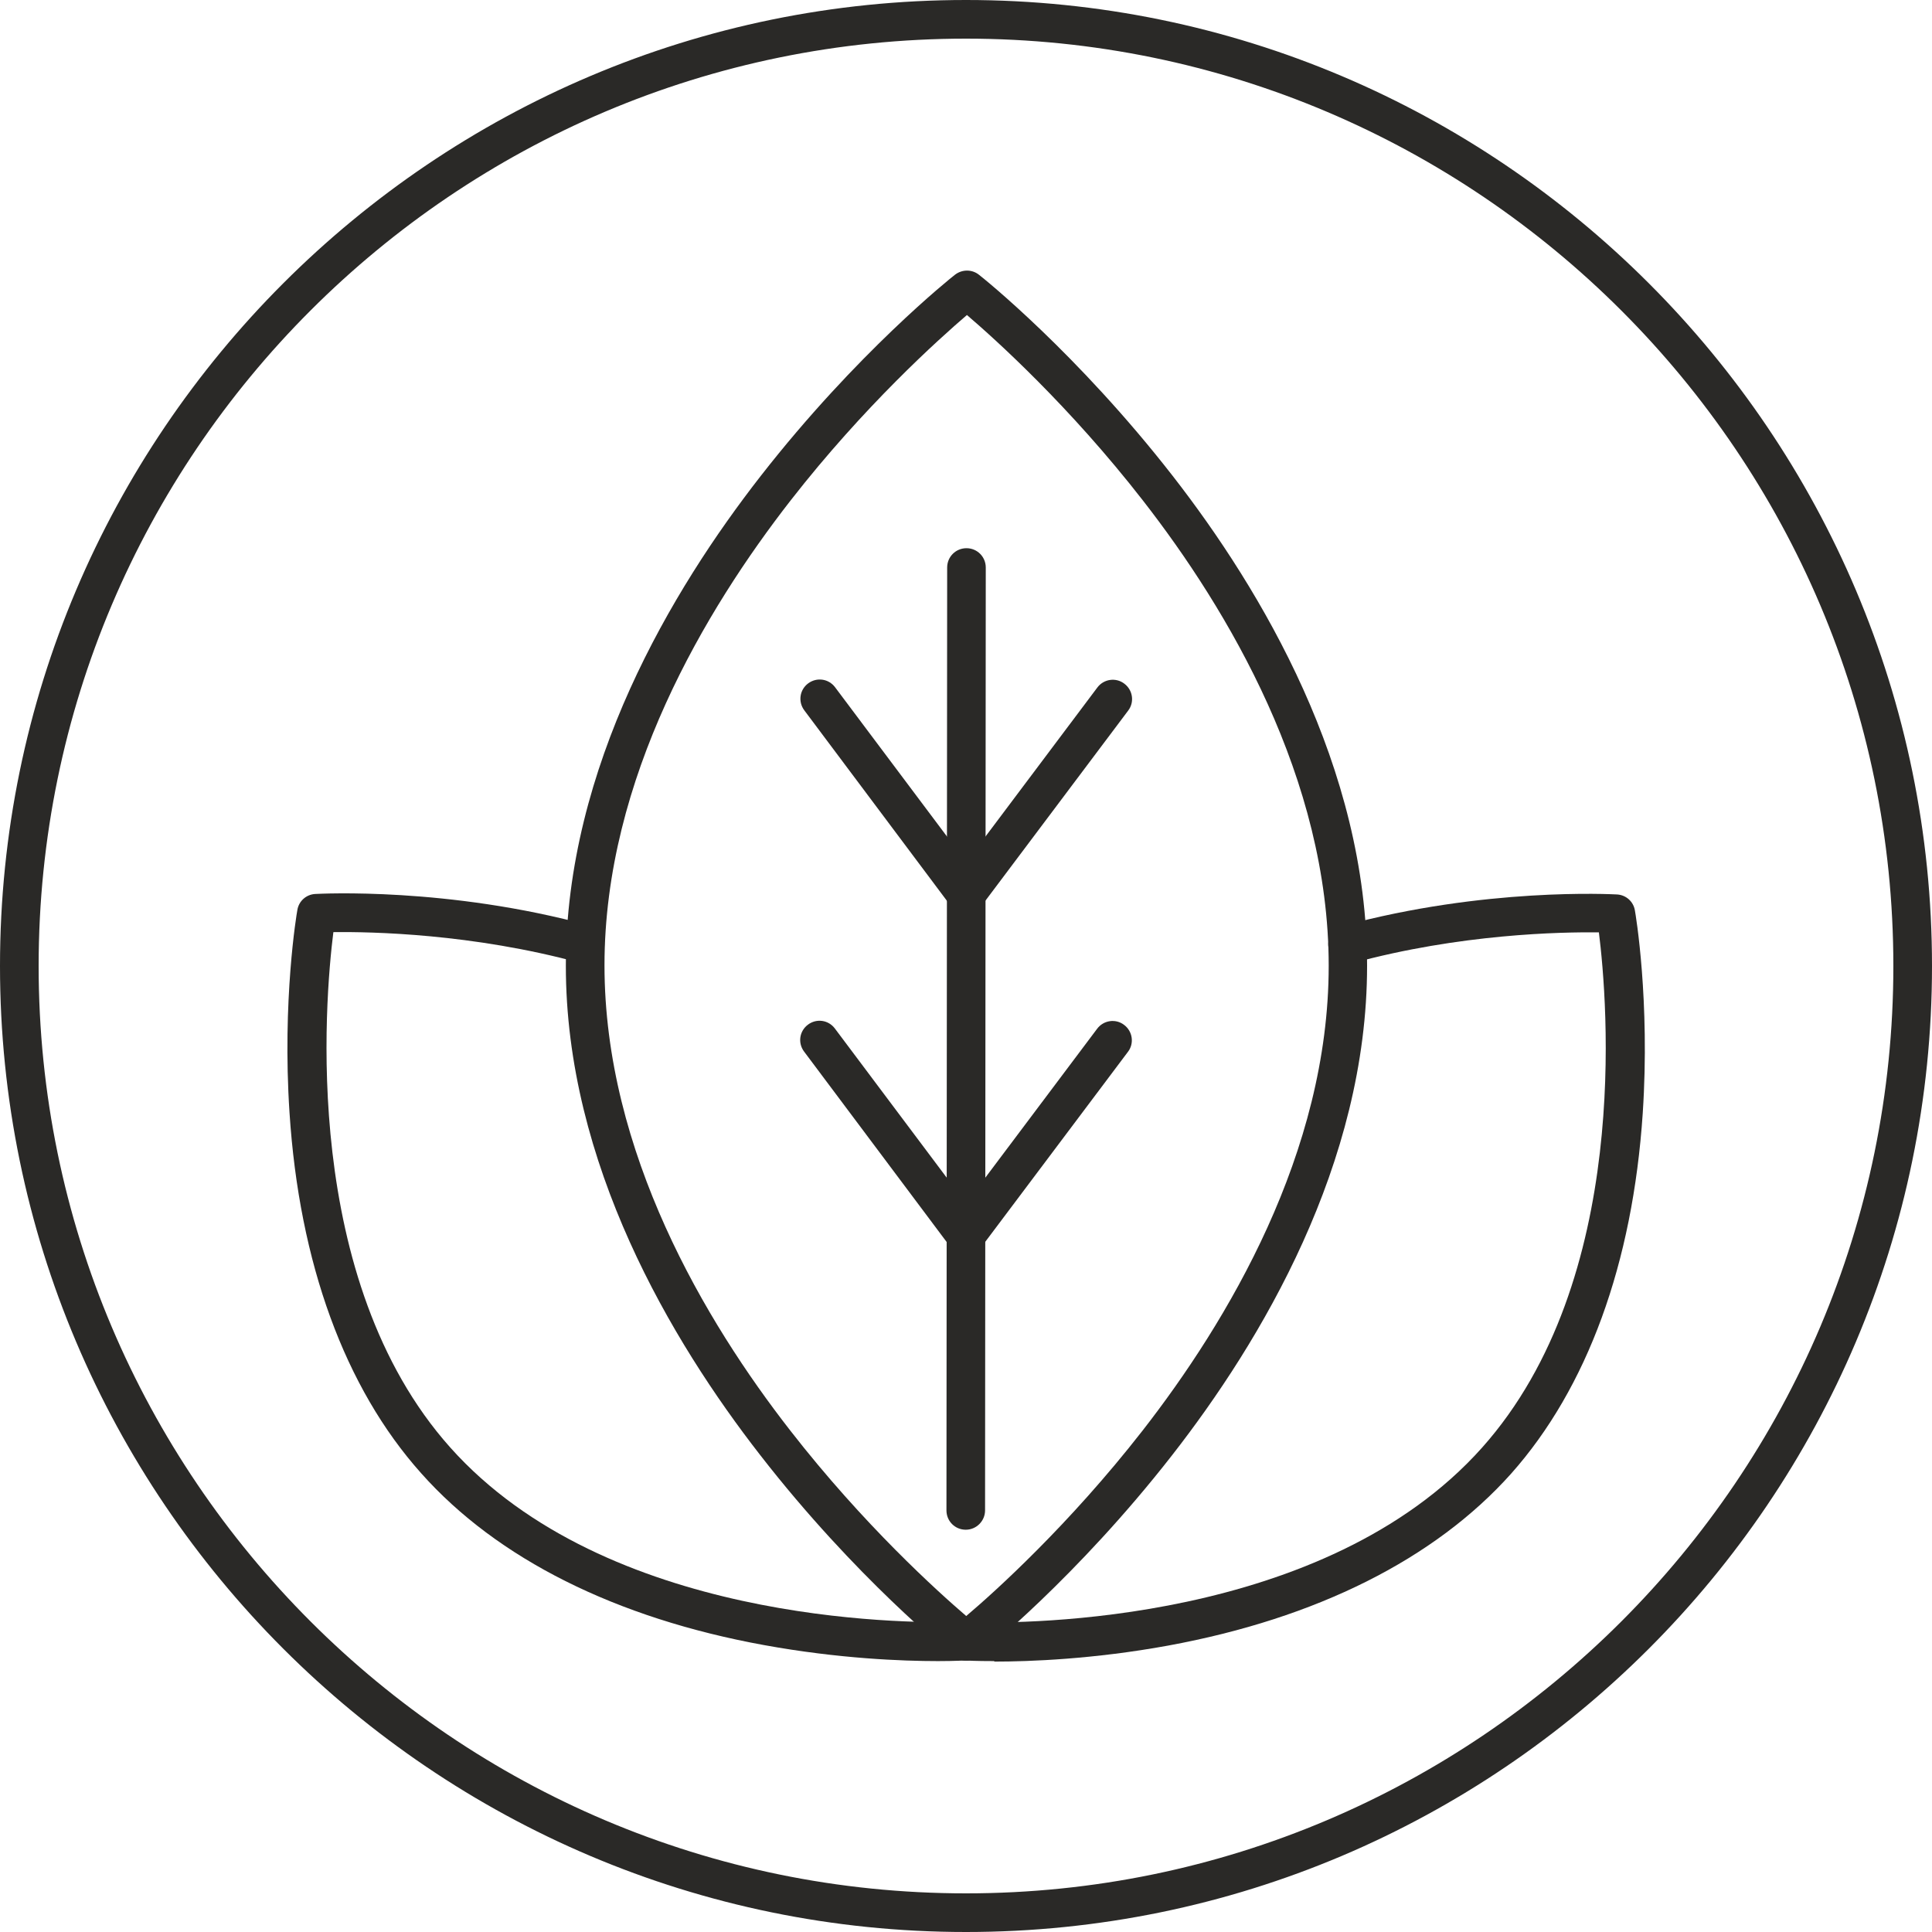 <svg width="60" height="60" viewBox="0 0 60 60" fill="none" xmlns="http://www.w3.org/2000/svg">
<path d="M30 60C13.456 60 0 46.537 0 30C0 13.463 13.456 0 30 0C46.544 0 60 13.456 60 30C60 46.544 46.544 60 30 60ZM30 1.2C14.115 1.2 1.2 14.115 1.2 30C1.2 45.885 14.122 58.8 30 58.8C45.878 58.8 58.8 45.878 58.8 30C58.8 14.122 45.878 1.2 30 1.2Z" fill="#2A2927"/>
<path d="M29.992 51.572C29.859 51.572 29.726 51.528 29.622 51.439C29.496 51.343 26.571 49.003 23.609 45.189C20.854 41.649 17.566 36.132 17.573 29.978C17.573 23.824 20.869 18.314 23.631 14.774C26.601 10.967 29.533 8.627 29.659 8.531C29.881 8.361 30.185 8.361 30.4 8.531C30.526 8.627 33.451 10.967 36.42 14.781C39.175 18.321 42.463 23.838 42.456 29.992C42.456 36.147 39.16 41.656 36.398 45.196C33.429 49.003 30.496 51.343 30.37 51.439C30.259 51.528 30.126 51.572 30 51.572M30.029 9.783C29.148 10.538 26.838 12.611 24.557 15.537C21.92 18.921 18.773 24.172 18.773 29.978C18.773 35.784 21.905 41.042 24.542 44.426C26.823 47.358 29.126 49.432 30.007 50.187C30.889 49.44 33.199 47.358 35.48 44.433C38.116 41.049 41.264 35.798 41.264 29.992C41.264 24.186 38.131 18.928 35.495 15.544C33.214 12.611 30.911 10.538 30.029 9.783Z" fill="#2A2927"/>
<path d="M29.992 47.507C29.659 47.507 29.393 47.24 29.393 46.907L29.415 17.625C29.415 17.292 29.681 17.025 30.015 17.025C30.348 17.025 30.614 17.292 30.614 17.625L30.592 46.907C30.592 47.233 30.326 47.507 29.992 47.507Z" fill="#2A2927"/>
<path d="M30.007 28.371C29.822 28.371 29.645 28.29 29.526 28.134L24.979 22.061C24.779 21.795 24.831 21.424 25.097 21.224C25.364 21.025 25.734 21.076 25.934 21.343L30.481 27.408C30.681 27.675 30.629 28.045 30.363 28.245C30.259 28.326 30.126 28.363 30.007 28.363" fill="#2A2927"/>
<path d="M30 38.968C29.815 38.968 29.638 38.887 29.519 38.731L24.972 32.658C24.772 32.392 24.824 32.022 25.091 31.822C25.357 31.622 25.727 31.674 25.927 31.94L30.474 38.005C30.674 38.272 30.623 38.642 30.356 38.842C30.252 38.924 30.119 38.961 30 38.961" fill="#2A2927"/>
<path d="M30.007 28.371C29.881 28.371 29.755 28.334 29.644 28.252C29.378 28.052 29.326 27.675 29.526 27.416L34.08 21.35C34.28 21.084 34.658 21.032 34.917 21.232C35.184 21.432 35.236 21.809 35.036 22.069L30.481 28.134C30.363 28.289 30.185 28.371 30 28.371" fill="#2A2927"/>
<path d="M30 38.968C29.874 38.968 29.748 38.931 29.637 38.849C29.371 38.65 29.319 38.272 29.519 38.013L34.073 31.948C34.273 31.681 34.651 31.629 34.91 31.829C35.177 32.029 35.229 32.407 35.029 32.666L30.474 38.731C30.356 38.887 30.178 38.968 29.993 38.968" fill="#2A2927"/>
<path d="M29.126 51.587C28.03 51.587 26.053 51.513 23.735 51.091C19.129 50.254 15.441 48.41 13.079 45.752C10.709 43.1 9.294 39.227 8.991 34.554C8.761 31.059 9.213 28.371 9.235 28.26C9.279 27.986 9.509 27.778 9.79 27.763C9.953 27.756 13.908 27.541 18.329 28.748C18.648 28.837 18.833 29.163 18.751 29.482C18.662 29.8 18.337 29.985 18.018 29.904C14.671 28.993 11.531 28.933 10.353 28.948C10.087 31.074 9.331 39.738 13.982 44.952C18.833 50.388 28.075 50.41 29.712 50.373C29.815 50.313 29.948 50.291 30.074 50.306C30.4 50.343 30.637 50.661 30.6 50.987C30.593 51.069 30.578 51.113 30.578 51.113C30.504 51.358 30.282 51.55 30.03 51.565C29.993 51.565 29.667 51.587 29.134 51.587" fill="#2A2927"/>
<path d="M30.867 51.587C30.326 51.587 30.008 51.572 29.971 51.565C29.719 51.55 29.504 51.38 29.437 51.15C29.422 51.106 29.415 51.061 29.408 51.01C29.363 50.713 29.556 50.425 29.852 50.343C29.993 50.306 30.134 50.321 30.252 50.38C31.755 50.417 41.131 50.447 46.026 44.959C50.677 39.746 49.921 31.081 49.655 28.956C48.484 28.941 45.344 29 42.005 29.911C41.686 30 41.353 29.807 41.272 29.489C41.183 29.171 41.375 28.837 41.694 28.756C46.107 27.556 50.054 27.771 50.217 27.778C50.499 27.793 50.728 28 50.773 28.274C50.795 28.386 51.247 31.074 51.017 34.569C50.706 39.242 49.292 43.108 46.929 45.766C44.559 48.418 40.879 50.262 36.273 51.106C33.962 51.528 31.977 51.602 30.889 51.602" fill="#2A2927"/>
</svg>
